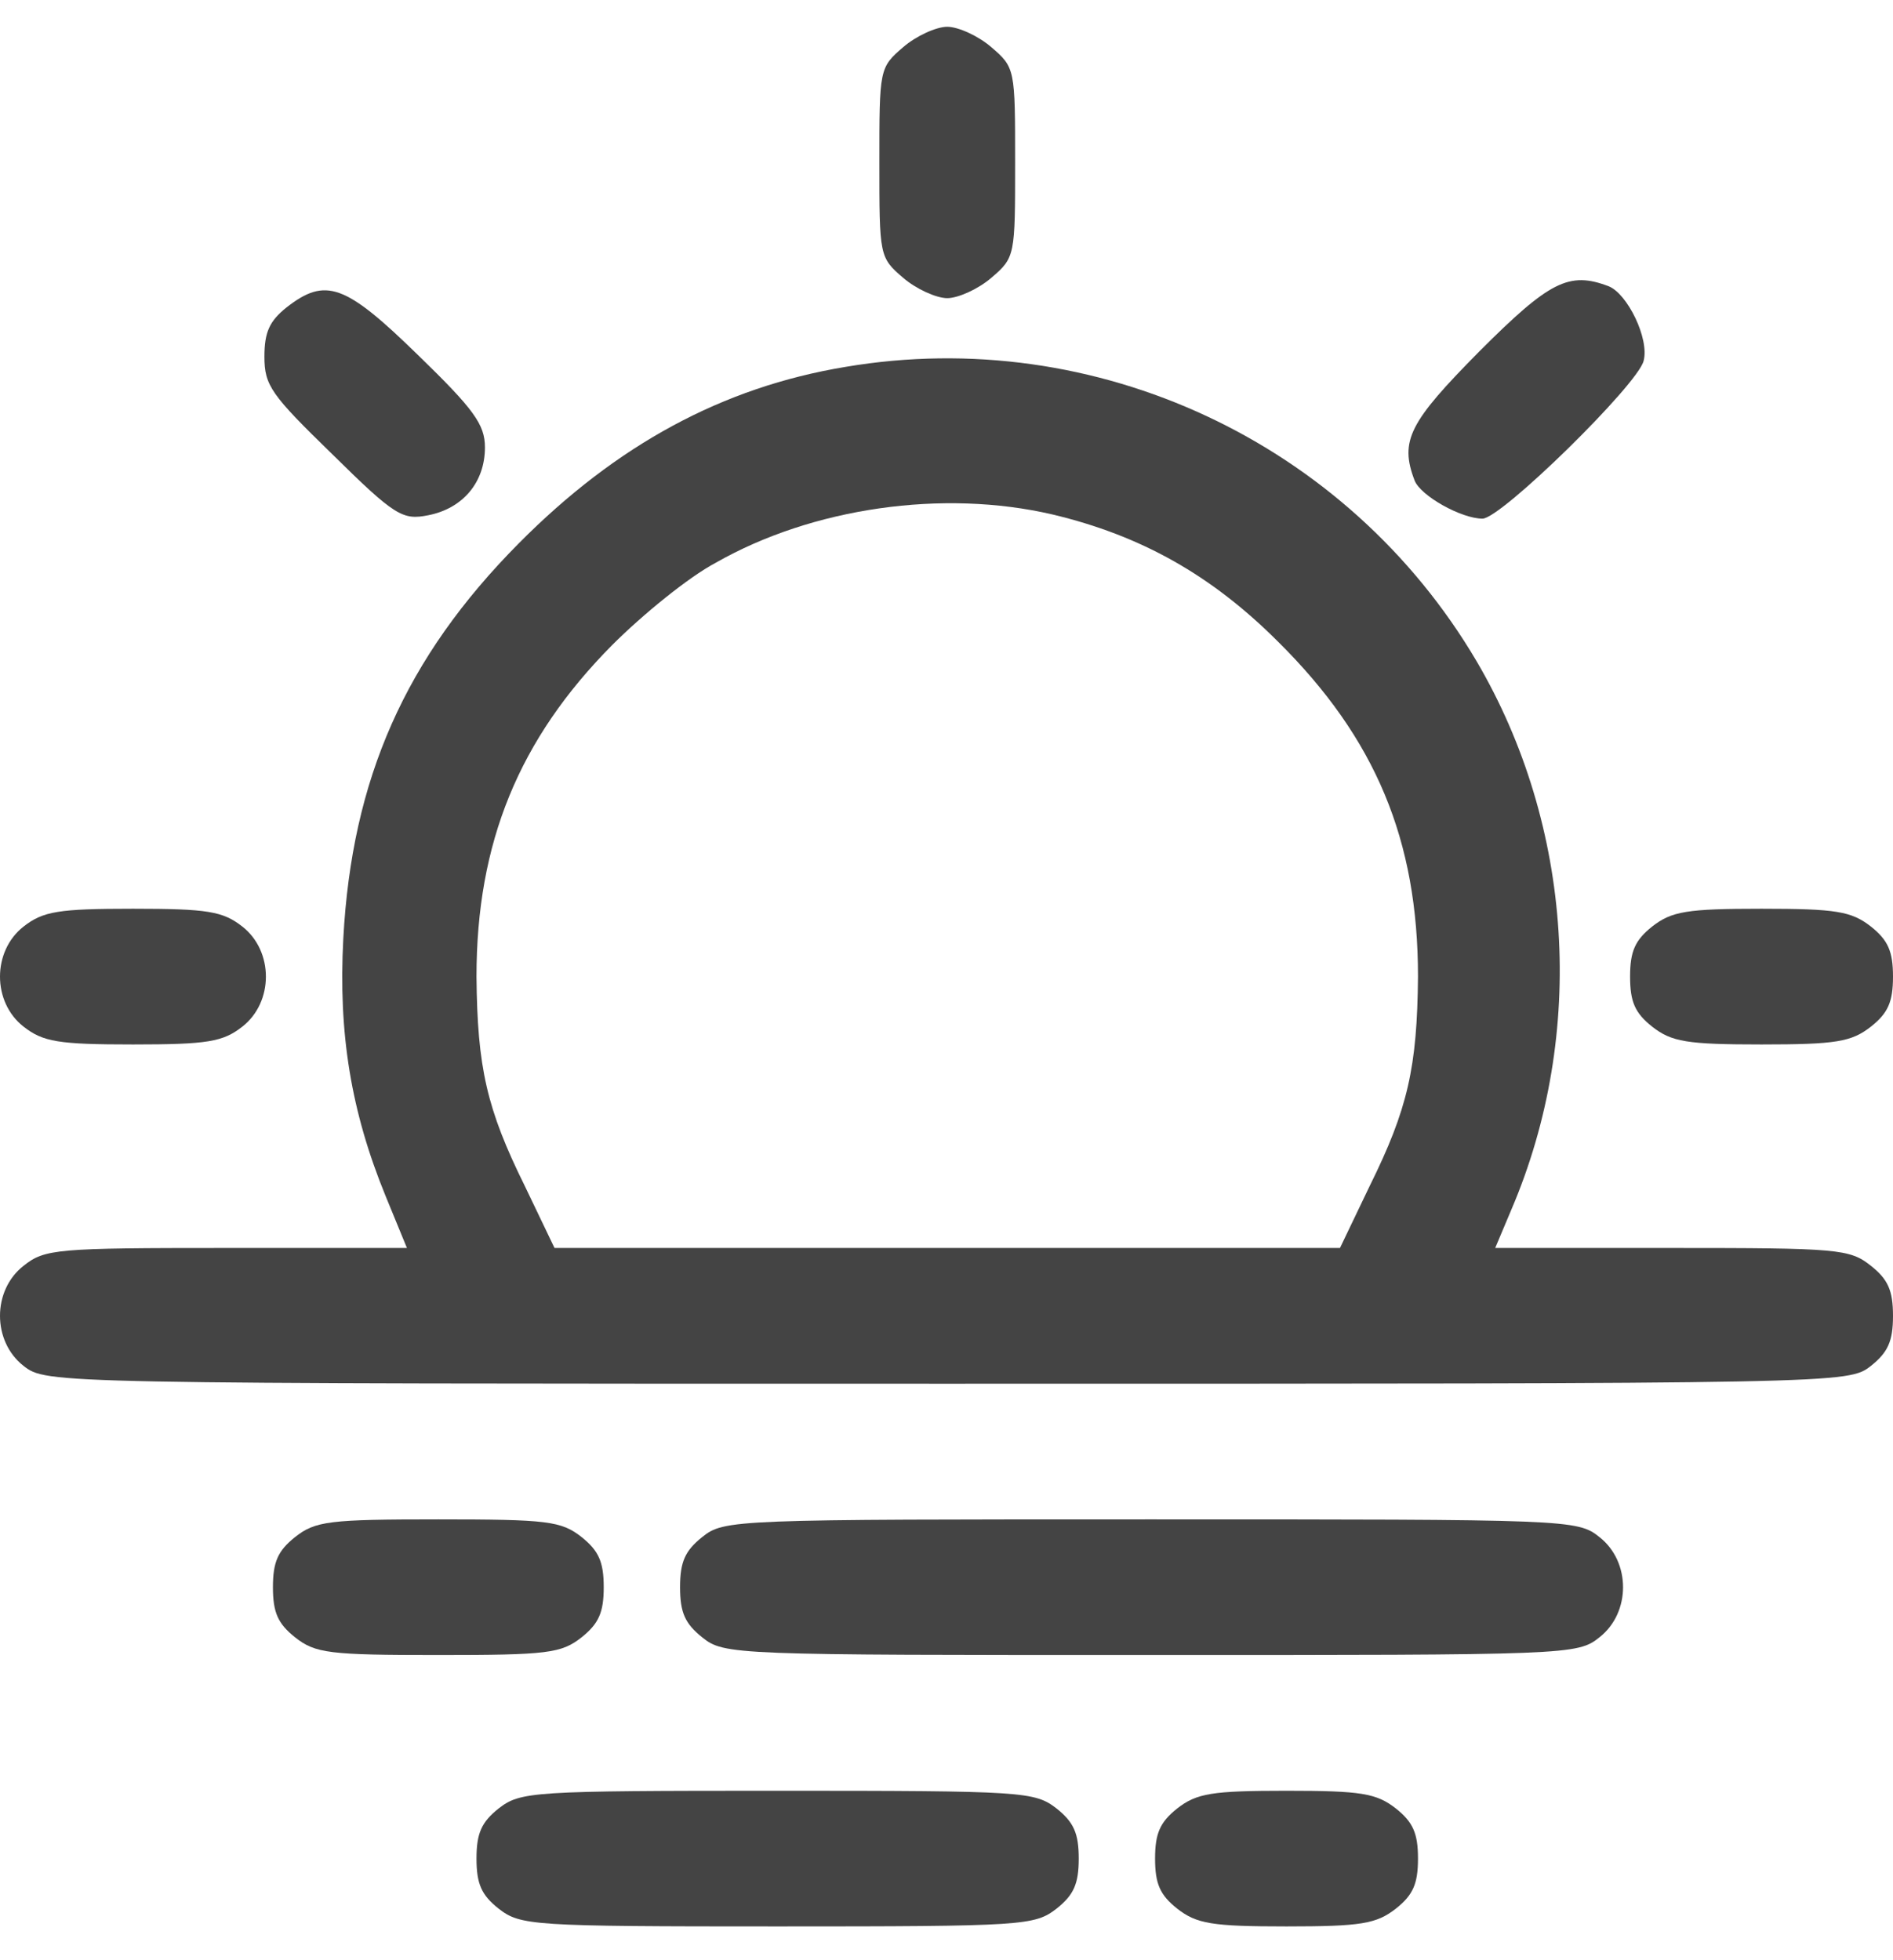 <svg xmlns="http://www.w3.org/2000/svg" width="28" height="29" viewBox="0 0 28 29" fill="none">
  <path d="M13.359 0.698C13.007 0.999 13.007 1.024 13.007 2.404C13.007 3.784 13.007 3.809 13.359 4.11C13.547 4.273 13.848 4.411 14.011 4.411C14.174 4.411 14.475 4.273 14.663 4.11C15.015 3.809 15.015 3.784 15.015 2.404C15.015 1.024 15.015 0.999 14.663 0.698C14.475 0.534 14.174 0.396 14.011 0.396C13.848 0.396 13.547 0.534 13.359 0.698Z" fill="#444444"/>
  <path d="M21.878 5.202C20.849 6.243 20.698 6.519 20.924 7.109C21.012 7.335 21.614 7.673 21.928 7.673C22.204 7.673 24.224 5.691 24.311 5.34C24.399 5.013 24.073 4.349 23.797 4.236C23.207 4.01 22.919 4.16 21.878 5.202Z" fill="#444444"/>
  <path d="M4.237 4.549C3.987 4.75 3.911 4.913 3.911 5.277C3.911 5.704 4.012 5.842 4.915 6.72C5.843 7.636 5.956 7.698 6.333 7.623C6.847 7.523 7.173 7.134 7.173 6.619C7.173 6.281 7.01 6.055 6.182 5.252C5.103 4.198 4.815 4.098 4.237 4.549Z" fill="#444444"/>
  <path d="M12.505 5.428C10.686 5.729 9.118 6.582 7.675 8.037C5.994 9.731 5.204 11.525 5.078 13.884C5.003 15.289 5.191 16.443 5.705 17.698L6.019 18.463H3.347C0.837 18.463 0.662 18.476 0.348 18.727C-0.116 19.09 -0.116 19.843 0.348 20.207C0.687 20.471 0.712 20.471 14.011 20.471C27.31 20.471 27.335 20.471 27.674 20.207C27.925 20.006 28 19.843 28 19.467C28 19.09 27.925 18.927 27.674 18.727C27.36 18.476 27.184 18.463 24.725 18.463H22.116L22.354 17.898C23.471 15.289 23.27 12.215 21.84 9.781C19.933 6.544 16.207 4.8 12.505 5.428ZM15.567 7.611C16.884 7.924 17.925 8.514 18.904 9.493C20.347 10.923 20.974 12.428 20.974 14.448C20.962 15.791 20.824 16.405 20.259 17.547L19.82 18.463H14.011H8.202L7.763 17.547C7.198 16.405 7.06 15.791 7.048 14.448C7.048 12.466 7.675 10.935 9.055 9.543C9.507 9.091 10.184 8.539 10.586 8.326C12.016 7.51 13.948 7.234 15.567 7.611Z" fill="#444444"/>
  <path d="M0.348 13.708C-0.116 14.072 -0.116 14.825 0.348 15.188C0.637 15.414 0.863 15.452 1.967 15.452C3.071 15.452 3.297 15.414 3.585 15.188C4.049 14.825 4.049 14.072 3.585 13.708C3.297 13.482 3.071 13.444 1.967 13.444C0.863 13.444 0.637 13.482 0.348 13.708Z" fill="#444444"/>
  <path d="M24.437 13.708C24.186 13.909 24.111 14.072 24.111 14.448C24.111 14.825 24.186 14.988 24.437 15.188C24.725 15.414 24.951 15.452 26.055 15.452C27.159 15.452 27.385 15.414 27.674 15.188C27.925 14.988 28 14.825 28 14.448C28 14.072 27.925 13.909 27.674 13.708C27.385 13.482 27.159 13.444 26.055 13.444C24.951 13.444 24.725 13.482 24.437 13.708Z" fill="#444444"/>
  <path d="M4.363 22.741C4.112 22.942 4.037 23.105 4.037 23.482C4.037 23.858 4.112 24.021 4.363 24.222C4.664 24.46 4.865 24.485 6.483 24.485C8.102 24.485 8.302 24.46 8.604 24.222C8.854 24.021 8.93 23.858 8.93 23.482C8.93 23.105 8.854 22.942 8.604 22.741C8.302 22.503 8.102 22.478 6.483 22.478C4.865 22.478 4.664 22.503 4.363 22.741Z" fill="#444444"/>
  <path d="M10.385 22.741C10.134 22.942 10.059 23.105 10.059 23.482C10.059 23.858 10.134 24.021 10.385 24.222C10.711 24.485 10.837 24.485 17.022 24.485C23.207 24.485 23.333 24.485 23.659 24.222C24.123 23.858 24.123 23.105 23.659 22.741C23.333 22.478 23.207 22.478 17.022 22.478C10.837 22.478 10.711 22.478 10.385 22.741Z" fill="#444444"/>
  <path d="M7.374 26.756C7.123 26.957 7.048 27.12 7.048 27.496C7.048 27.873 7.123 28.036 7.374 28.236C7.7 28.488 7.851 28.5 11.502 28.5C15.153 28.5 15.303 28.488 15.629 28.236C15.88 28.036 15.956 27.873 15.956 27.496C15.956 27.12 15.88 26.957 15.629 26.756C15.303 26.505 15.153 26.493 11.502 26.493C7.851 26.493 7.7 26.505 7.374 26.756Z" fill="#444444"/>
  <path d="M17.411 26.756C17.16 26.957 17.085 27.12 17.085 27.496C17.085 27.873 17.16 28.036 17.411 28.236C17.7 28.462 17.925 28.5 19.029 28.5C20.134 28.5 20.359 28.462 20.648 28.236C20.899 28.036 20.974 27.873 20.974 27.496C20.974 27.12 20.899 26.957 20.648 26.756C20.359 26.53 20.134 26.493 19.029 26.493C17.925 26.493 17.7 26.53 17.411 26.756Z" fill="#444444"/>
</svg>